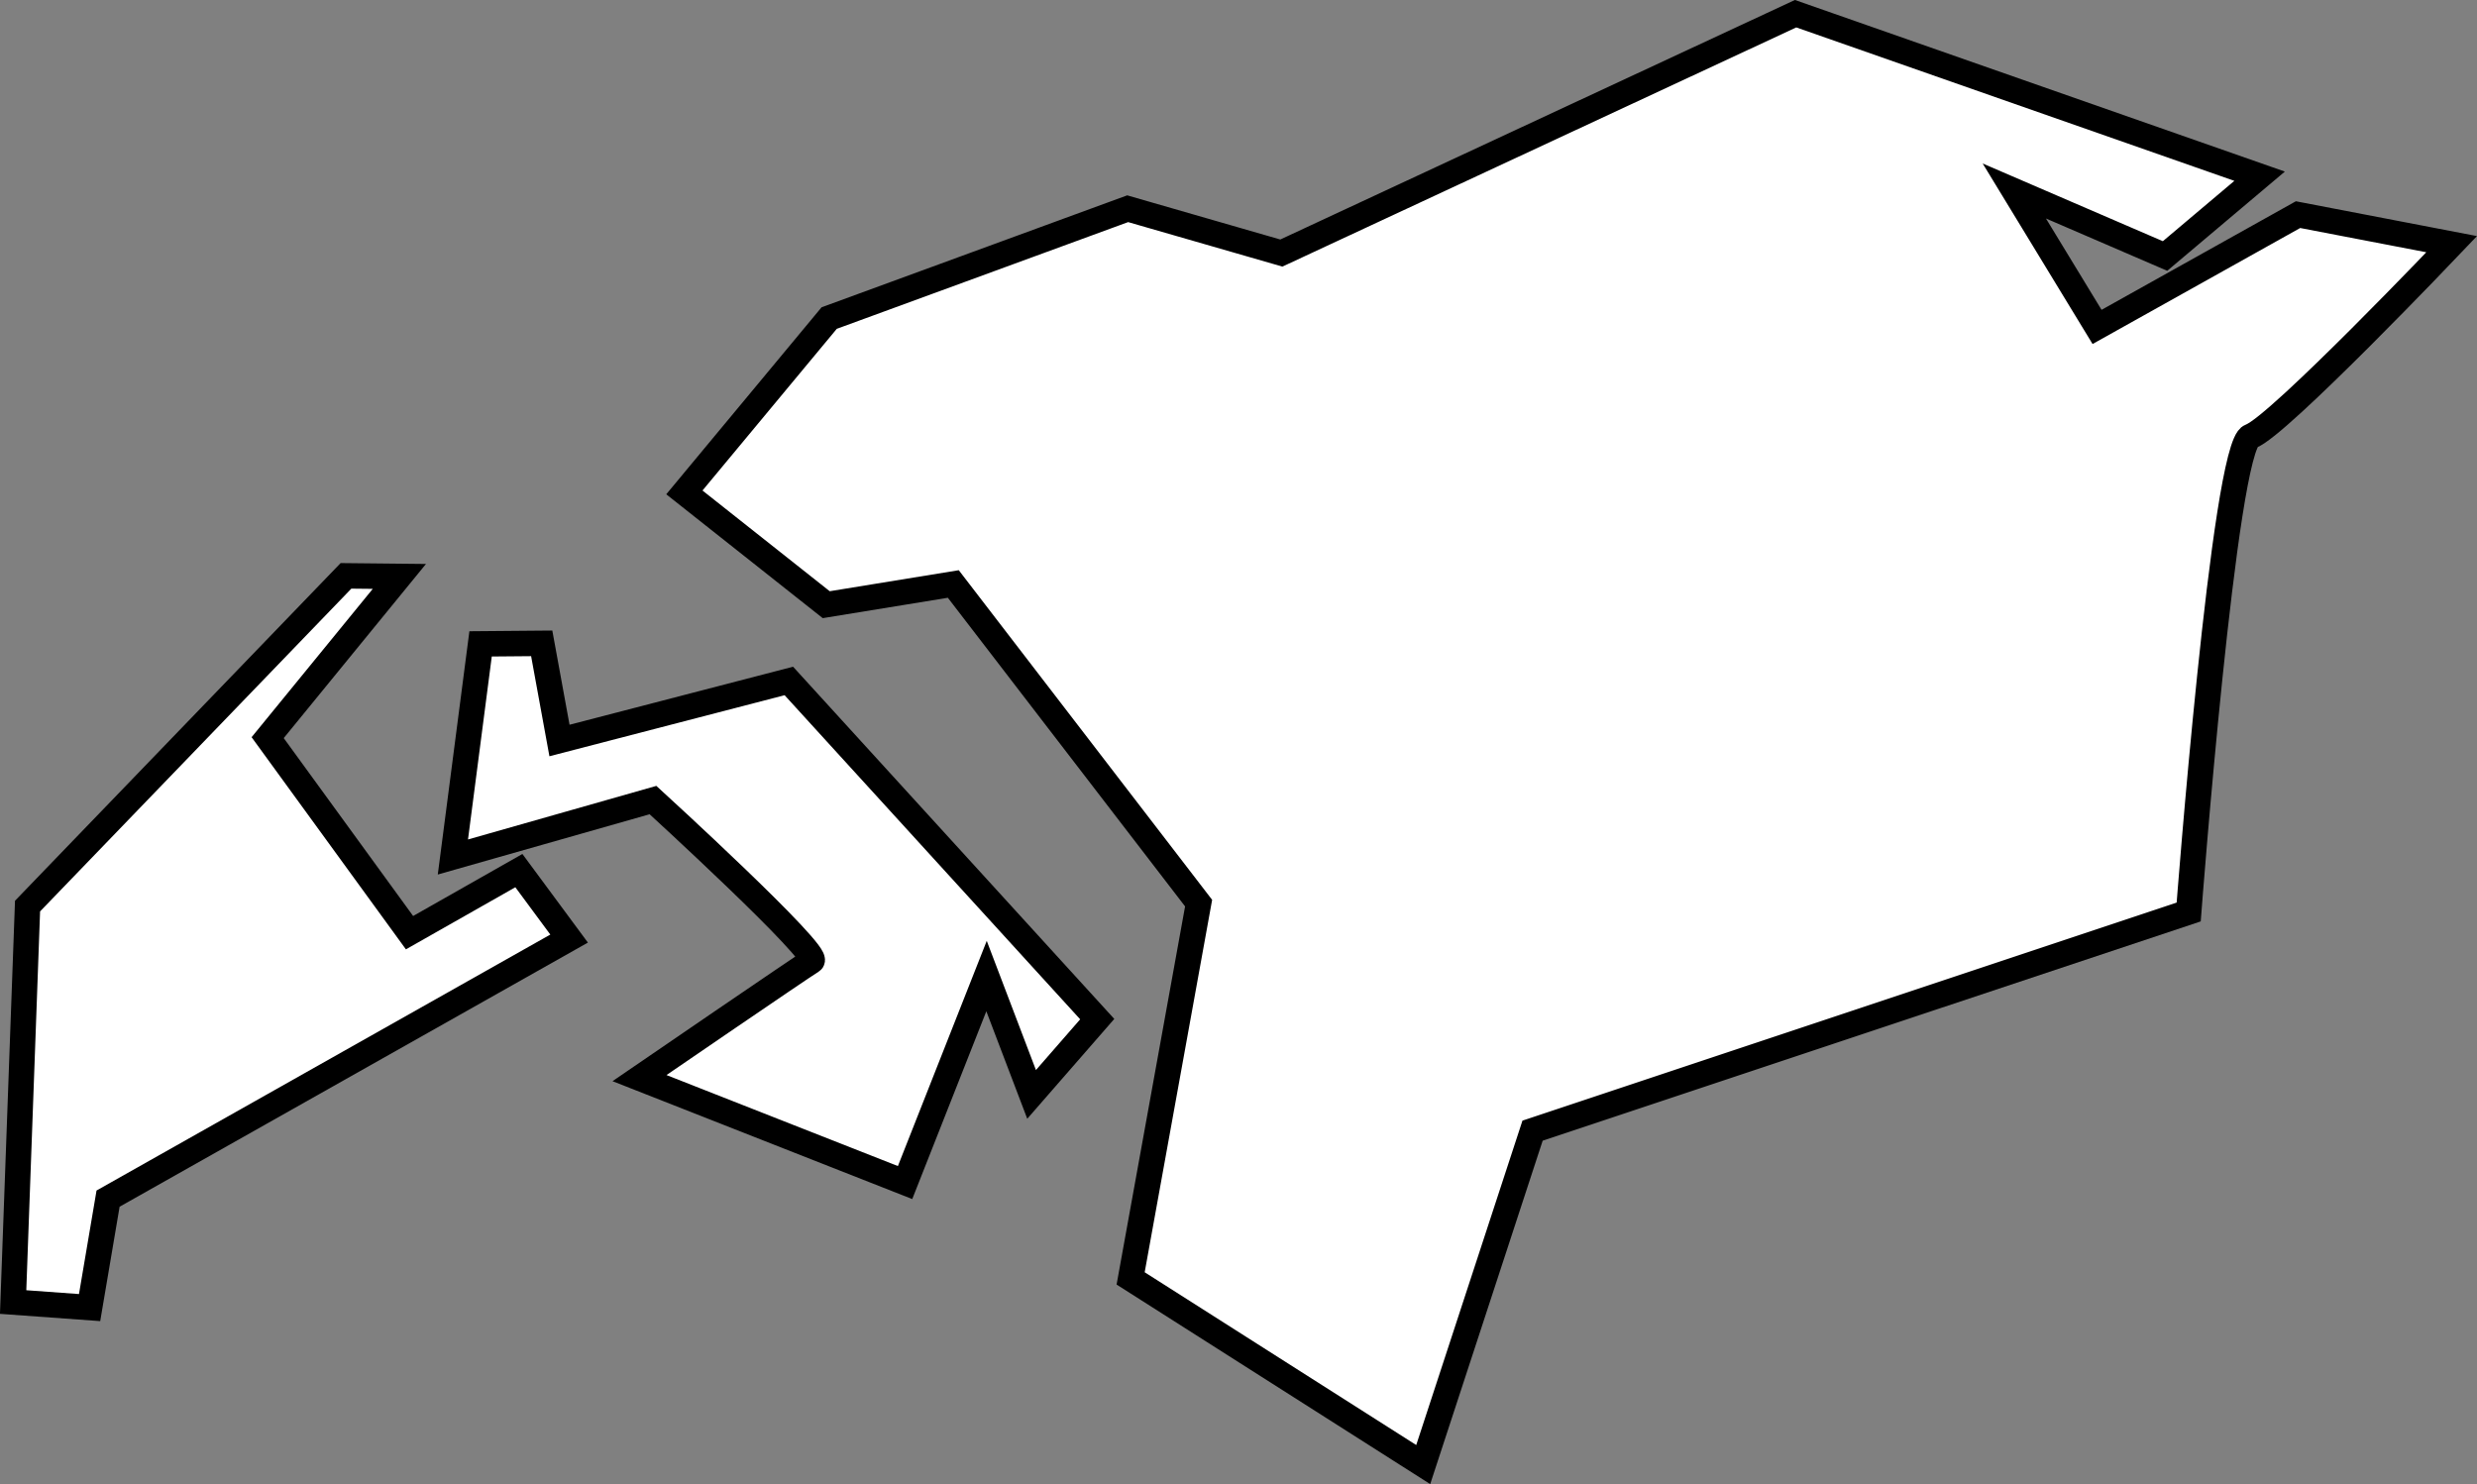 <!-- Created with Inkscape (http://www.inkscape.org/) -->
<svg id="svg4798" xmlns:rdf="http://www.w3.org/1999/02/22-rdf-syntax-ns#" xmlns="http://www.w3.org/2000/svg" height="349.84" width="583.84" version="1.1" xmlns:cc="http://creativecommons.org/ns#" xmlns:dc="http://purl.org/dc/elements/1.1/">
<rect width="100%" height="100%" fill="#808080" stroke="none"/>

<g id="layer2" transform="translate(-496.281,-29.062)" stroke="#000" stroke-width="6">
<g id="g5063" stroke-linejoin="miter" stroke-linecap="butt" fill="#FFF">
<path id="path4842" d="m517.4,337.31,4.354-25.687,108.67-61.301-11.842-16.022-25.774,14.629-33.437-45.976,31.042-38.008-12.582-0.131-75.059,77.845-3.396,93.344z"/>
<path id="path4846" d="m603.03,231.09,47.164-13.423s39.898,36.45,37.435,37.928c-2.463,1.478-40.614,27.619-40.614,27.619l62.596,24.623,19.201-48.68,10.622,27.897,15.469-17.747-72.691-79.717-54.06,14.038-4.187-22.904-14.408,0.123z"/>
<path id="path4848" d="m720.98,166.73,57.818,75.233-16.022,88.468,68.963,43.886,25.774-78.716,154.65-51.548s8.359-110.06,14.628-112.15c6.269-2.09,47.369-45.279,47.369-45.279l-36.223-6.966-47.369,26.471-19.505-32.044,35.527,15.325,22.291-18.808-109.37-38.313-121.21,56.425-36.223-10.449-70.357,25.774-34.133,41.099,33.437,26.471z"/>
</g>
<g id="g6228" fill="#0F0"></g>
</g>
</svg>
